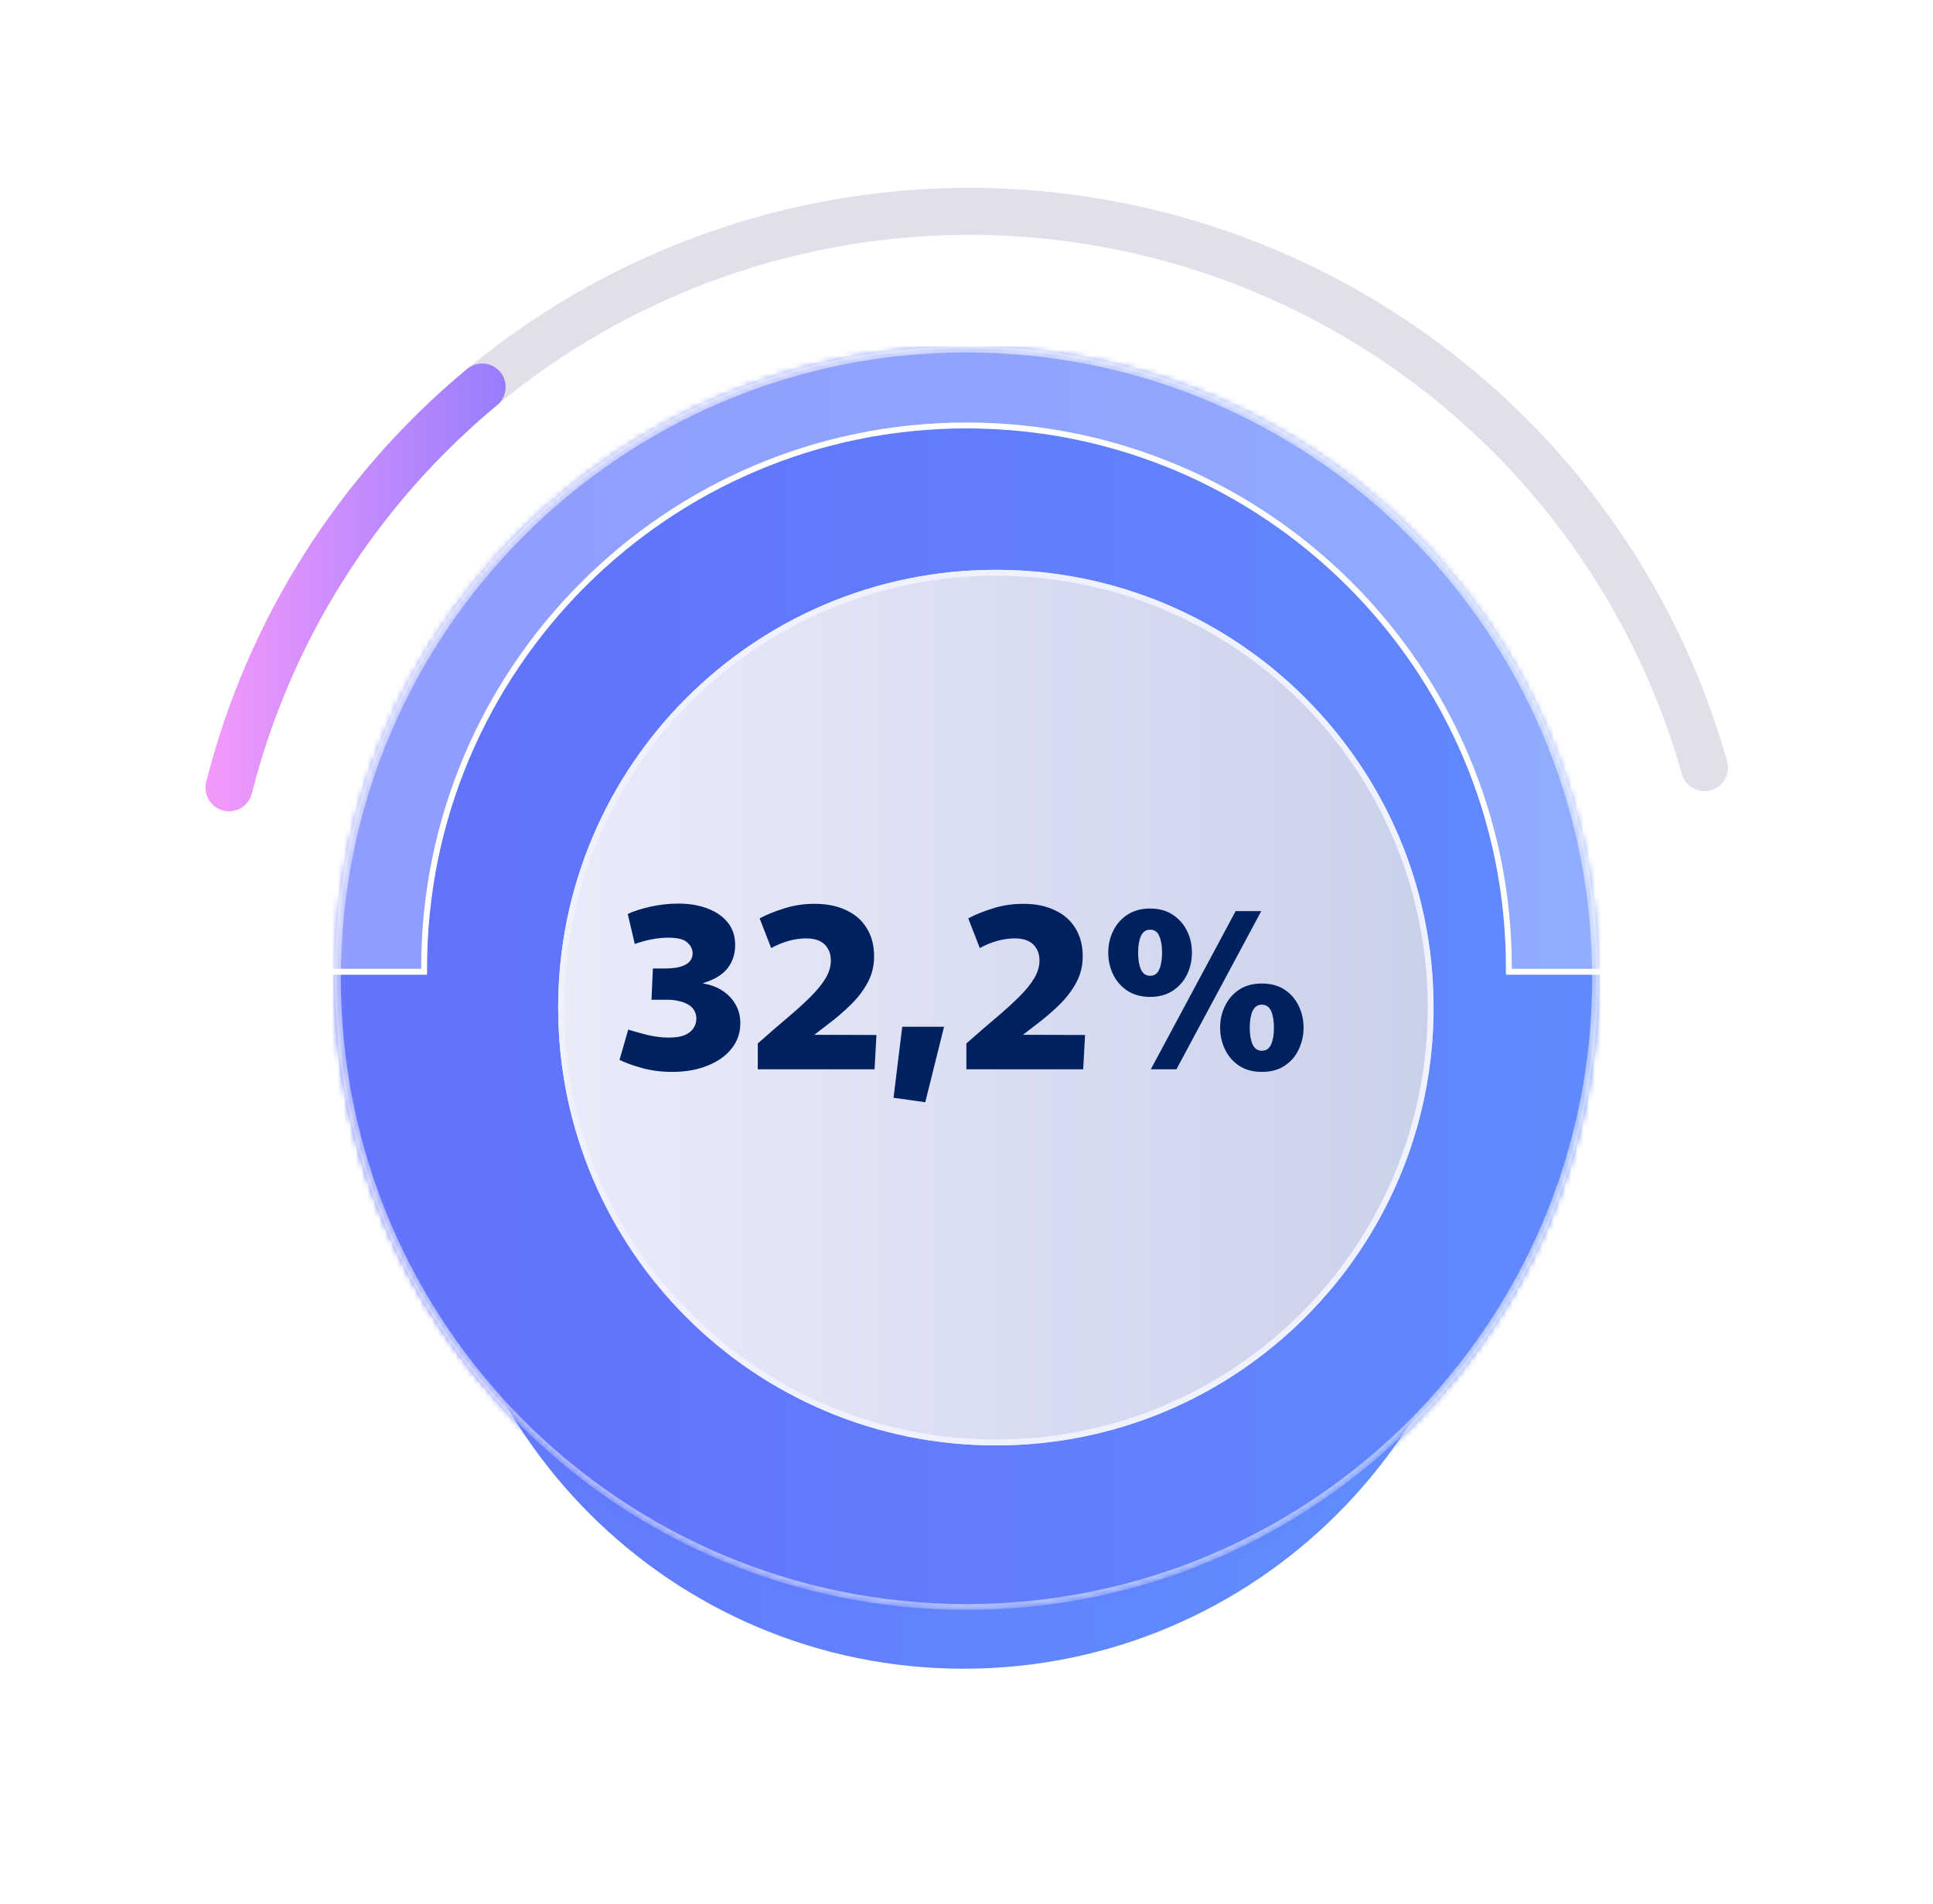 <svg viewBox="0 0 329 324" fill="none" xmlns="http://www.w3.org/2000/svg">
<g filter="url(#filter0_f_1_5033)">
<path d="M74 193.963C74 144.257 114.294 103.963 164 103.963C213.706 103.963 254 144.257 254 193.963C254 243.669 213.706 283.963 164 283.963C114.294 283.963 74 243.669 74 193.963Z" fill="url(#paint0_linear_1_5033)"/>
</g>
<mask id="mask0_1_5033" style="mask-type:alpha" maskUnits="userSpaceOnUse" x="57" y="58" width="215" height="216">
<path d="M164.5 273.963C223.871 273.963 272 225.833 272 166.463C272 107.092 223.871 58.963 164.5 58.963C105.129 58.963 57 107.092 57 166.463C57 225.833 105.129 273.963 164.5 273.963Z" fill="url(#paint1_linear_1_5033)"/>
</mask>
<g mask="url(#mask0_1_5033)">
<rect x="-681" y="58.963" width="1440" height="215" fill="url(#paint2_linear_1_5033)"/>
<path d="M271.5 166.463C271.5 225.557 223.594 273.463 164.5 273.463C105.406 273.463 57.5 225.557 57.5 166.463C57.5 107.368 105.406 59.463 164.5 59.463C223.594 59.463 271.5 107.368 271.5 166.463Z" stroke="white" stroke-opacity="0.5"/>
</g>
<g filter="url(#filter1_b_1_5033)">
<path d="M164.5 0.217C73.82 0.217 0 74.037 0 164.717V165.856H72.681V164.717C72.681 114.136 113.806 72.897 164.5 72.897C215.08 72.897 256.319 114.023 256.319 164.717V165.856H329V164.717C329 74.037 255.18 0.217 164.5 0.217Z" fill="white" fill-opacity="0.3"/>
<path d="M0.5 164.717C0.5 74.313 74.096 0.717 164.5 0.717C254.904 0.717 328.5 74.313 328.5 164.717V165.356H256.819V164.717C256.819 113.746 215.356 72.397 164.5 72.397C113.529 72.397 72.181 113.861 72.181 164.717V165.356H0.5V164.717Z" stroke="white"/>
</g>
<path d="M290.108 130.637C282.332 103.096 265.685 78.891 242.75 61.776C219.815 44.66 191.873 35.591 163.258 35.975C134.643 36.358 106.954 46.173 84.486 63.897C62.018 81.621 46.026 106.263 38.99 134.002" stroke="#E2DFEB" stroke-width="8" stroke-linecap="round"/>
<path d="M82.062 65.857C60.835 83.443 45.747 107.323 38.979 134.045" stroke="url(#paint3_linear_1_5033)" stroke-width="8" stroke-linecap="round"/>
<g opacity="0.9" filter="url(#filter2_d_1_5033)">
<path d="M164.5 240.963C205.645 240.963 239 207.608 239 166.463C239 125.318 205.645 91.963 164.5 91.963C123.355 91.963 90 125.318 90 166.463C90 207.608 123.355 240.963 164.5 240.963Z" fill="url(#paint4_linear_1_5033)"/>
<path d="M238.5 166.463C238.5 207.332 205.369 240.463 164.5 240.463C123.631 240.463 90.5 207.332 90.5 166.463C90.5 125.594 123.631 92.463 164.5 92.463C205.369 92.463 238.5 125.594 238.5 166.463Z" stroke="white"/>
</g>
<path d="M114.444 182.403C112.631 182.403 110.924 182.19 109.324 181.763C107.724 181.31 106.431 180.843 105.444 180.363L106.924 175.203C107.751 175.47 108.791 175.763 110.044 176.083C111.324 176.403 112.604 176.563 113.884 176.563C114.951 176.563 115.818 176.43 116.484 176.163C117.178 175.87 117.684 175.483 118.004 175.003C118.351 174.523 118.524 173.963 118.524 173.323C118.524 172.816 118.404 172.363 118.164 171.963C117.951 171.563 117.618 171.23 117.164 170.963C116.738 170.696 116.218 170.496 115.604 170.363C114.991 170.203 114.311 170.123 113.564 170.123H110.884L111.124 164.803H113.364C113.898 164.803 114.431 164.763 114.964 164.683C115.498 164.603 115.978 164.47 116.404 164.283C116.858 164.096 117.218 163.83 117.484 163.483C117.751 163.136 117.884 162.71 117.884 162.203C117.884 161.536 117.591 160.936 117.004 160.403C116.418 159.843 115.351 159.563 113.804 159.563C112.791 159.563 111.764 159.67 110.724 159.883C109.711 160.096 108.818 160.35 108.044 160.643L106.844 155.523C107.884 155.043 109.178 154.63 110.724 154.283C112.271 153.936 113.858 153.763 115.484 153.763C117.351 153.763 119.004 154.043 120.444 154.603C121.911 155.163 123.058 155.963 123.884 157.003C124.711 158.043 125.124 159.31 125.124 160.803C125.124 162.35 124.684 163.683 123.804 164.803C122.924 165.896 121.551 166.723 119.684 167.283V167.363C120.911 167.55 121.991 167.95 122.924 168.563C123.884 169.176 124.631 169.95 125.164 170.883C125.724 171.816 126.004 172.896 126.004 174.123C126.004 175.776 125.498 177.23 124.484 178.483C123.498 179.71 122.124 180.67 120.364 181.363C118.631 182.056 116.658 182.403 114.444 182.403ZM128.973 177.563C130.84 175.91 132.533 174.443 134.053 173.163C135.573 171.883 136.88 170.696 137.973 169.603C139.093 168.483 139.946 167.43 140.533 166.443C141.12 165.456 141.413 164.456 141.413 163.443C141.413 162.643 141.24 161.963 140.893 161.403C140.573 160.843 140.106 160.416 139.493 160.123C138.88 159.83 138.133 159.683 137.253 159.683C136.24 159.683 135.213 159.83 134.173 160.123C133.16 160.416 132.186 160.816 131.253 161.323L129.293 156.283C130.413 155.67 131.786 155.11 133.413 154.603C135.04 154.07 136.786 153.803 138.653 153.803C140.733 153.803 142.52 154.163 144.013 154.883C145.533 155.576 146.706 156.603 147.533 157.963C148.36 159.296 148.773 160.896 148.773 162.763C148.773 164.39 148.4 165.883 147.653 167.243C146.933 168.576 145.986 169.816 144.813 170.963C143.64 172.11 142.386 173.19 141.053 174.203C139.72 175.216 138.453 176.19 137.253 177.123L136.093 176.083L149.173 176.123L148.853 181.963H128.973V177.563ZM152.08 186.803L153.56 174.723H160.68L157.48 187.563L152.08 186.803ZM164.481 177.563C166.347 175.91 168.041 174.443 169.561 173.163C171.081 171.883 172.387 170.696 173.481 169.603C174.601 168.483 175.454 167.43 176.041 166.443C176.627 165.456 176.921 164.456 176.921 163.443C176.921 162.643 176.747 161.963 176.401 161.403C176.081 160.843 175.614 160.416 175.001 160.123C174.387 159.83 173.641 159.683 172.761 159.683C171.747 159.683 170.721 159.83 169.681 160.123C168.667 160.416 167.694 160.816 166.761 161.323L164.801 156.283C165.921 155.67 167.294 155.11 168.921 154.603C170.547 154.07 172.294 153.803 174.161 153.803C176.241 153.803 178.027 154.163 179.521 154.883C181.041 155.576 182.214 156.603 183.041 157.963C183.867 159.296 184.281 160.896 184.281 162.763C184.281 164.39 183.907 165.883 183.161 167.243C182.441 168.576 181.494 169.816 180.321 170.963C179.147 172.11 177.894 173.19 176.561 174.203C175.227 175.216 173.961 176.19 172.761 177.123L171.601 176.083L184.681 176.123L184.361 181.963H164.481V177.563ZM210.308 155.043H214.668L200.228 181.963H195.868L210.308 155.043ZM195.748 169.643C194.255 169.643 192.975 169.296 191.908 168.603C190.841 167.91 190.028 166.99 189.468 165.843C188.908 164.696 188.628 163.456 188.628 162.123C188.628 160.763 188.908 159.523 189.468 158.403C190.028 157.256 190.841 156.336 191.908 155.643C192.975 154.95 194.255 154.603 195.748 154.603C197.241 154.603 198.521 154.95 199.588 155.643C200.655 156.336 201.468 157.256 202.028 158.403C202.588 159.523 202.868 160.763 202.868 162.123C202.868 163.456 202.588 164.696 202.028 165.843C201.468 166.99 200.655 167.91 199.588 168.603C198.521 169.296 197.241 169.643 195.748 169.643ZM195.748 166.043C196.495 166.043 197.015 165.683 197.308 164.963C197.628 164.216 197.788 163.27 197.788 162.123C197.788 160.95 197.628 160.003 197.308 159.283C197.015 158.563 196.495 158.203 195.748 158.203C195.028 158.203 194.508 158.563 194.188 159.283C193.868 160.003 193.708 160.95 193.708 162.123C193.708 163.27 193.868 164.216 194.188 164.963C194.508 165.683 195.028 166.043 195.748 166.043ZM214.748 182.403C213.255 182.403 211.975 182.056 210.908 181.363C209.868 180.67 209.068 179.75 208.508 178.603C207.948 177.456 207.668 176.216 207.668 174.883C207.668 173.523 207.948 172.283 208.508 171.163C209.068 170.016 209.868 169.096 210.908 168.403C211.975 167.71 213.255 167.363 214.748 167.363C216.295 167.363 217.588 167.71 218.628 168.403C219.695 169.096 220.495 170.016 221.028 171.163C221.588 172.283 221.868 173.523 221.868 174.883C221.868 176.216 221.588 177.456 221.028 178.603C220.495 179.75 219.695 180.67 218.628 181.363C217.588 182.056 216.295 182.403 214.748 182.403ZM214.748 178.803C215.495 178.803 216.028 178.443 216.348 177.723C216.668 176.976 216.828 176.03 216.828 174.883C216.828 173.71 216.668 172.763 216.348 172.043C216.028 171.323 215.495 170.963 214.748 170.963C214.055 170.963 213.535 171.323 213.188 172.043C212.868 172.763 212.708 173.71 212.708 174.883C212.708 176.03 212.868 176.976 213.188 177.723C213.535 178.443 214.055 178.803 214.748 178.803Z" fill="#00215F"/>
<defs>
<filter id="filter0_f_1_5033" x="34" y="63.963" width="260" height="260" filterUnits="userSpaceOnUse" color-interpolation-filters="sRGB">
<feFlood flood-opacity="0" result="BackgroundImageFix"/>
<feBlend mode="normal" in="SourceGraphic" in2="BackgroundImageFix" result="shape"/>
<feGaussianBlur stdDeviation="20" result="effect1_foregroundBlur_1_5033"/>
</filter>
<filter id="filter1_b_1_5033" x="-15" y="-14.783" width="359" height="195.639" filterUnits="userSpaceOnUse" color-interpolation-filters="sRGB">
<feFlood flood-opacity="0" result="BackgroundImageFix"/>
<feGaussianBlur in="BackgroundImageFix" stdDeviation="7.5"/>
<feComposite in2="SourceAlpha" operator="in" result="effect1_backgroundBlur_1_5033"/>
<feBlend mode="normal" in="SourceGraphic" in2="effect1_backgroundBlur_1_5033" result="shape"/>
</filter>
<filter id="filter2_d_1_5033" x="85" y="86.963" width="169" height="169" filterUnits="userSpaceOnUse" color-interpolation-filters="sRGB">
<feFlood flood-opacity="0" result="BackgroundImageFix"/>
<feColorMatrix in="SourceAlpha" type="matrix" values="0 0 0 0 0 0 0 0 0 0 0 0 0 0 0 0 0 0 127 0" result="hardAlpha"/>
<feOffset dx="5" dy="5"/>
<feGaussianBlur stdDeviation="5"/>
<feComposite in2="hardAlpha" operator="out"/>
<feColorMatrix type="matrix" values="0 0 0 0 0 0 0 0 0 0 0 0 0 0 0 0 0 0 0.3 0"/>
<feBlend mode="normal" in2="BackgroundImageFix" result="effect1_dropShadow_1_5033"/>
<feBlend mode="normal" in="SourceGraphic" in2="effect1_dropShadow_1_5033" result="shape"/>
</filter>
<linearGradient id="paint0_linear_1_5033" x1="-739" y1="193.963" x2="698" y2="193.963" gradientUnits="userSpaceOnUse">
<stop stop-color="#F599FC"/>
<stop offset="0.25" stop-color="#7D76FE"/>
<stop offset="0.54" stop-color="#6174FC"/>
<stop offset="0.775" stop-color="#619EFD"/>
<stop offset="1" stop-color="#7FECF8"/>
</linearGradient>
<linearGradient id="paint1_linear_1_5033" x1="82.121" y1="235.599" x2="246.844" y2="97.374" gradientUnits="userSpaceOnUse">
<stop stop-color="#FBC6EB"/>
<stop offset="1" stop-color="#4331ED"/>
</linearGradient>
<linearGradient id="paint2_linear_1_5033" x1="-681" y1="166.463" x2="759" y2="166.463" gradientUnits="userSpaceOnUse">
<stop stop-color="#F599FC"/>
<stop offset="0.25" stop-color="#7D76FE"/>
<stop offset="0.54" stop-color="#6174FC"/>
<stop offset="0.775" stop-color="#619EFD"/>
<stop offset="1" stop-color="#7FECF8"/>
</linearGradient>
<linearGradient id="paint3_linear_1_5033" x1="35" y1="165.963" x2="295" y2="165.963" gradientUnits="userSpaceOnUse">
<stop stop-color="#F599FC"/>
<stop offset="0.25" stop-color="#7D76FE"/>
<stop offset="0.54" stop-color="#6174FC"/>
<stop offset="0.775" stop-color="#619EFD"/>
<stop offset="1" stop-color="#7FECF8"/>
</linearGradient>
<linearGradient id="paint4_linear_1_5033" x1="90.044" y1="166.429" x2="239.035" y2="166.429" gradientUnits="userSpaceOnUse">
<stop stop-color="#F8F8F8"/>
<stop offset="1" stop-color="#D4D9E8"/>
</linearGradient>
</defs>
</svg>
